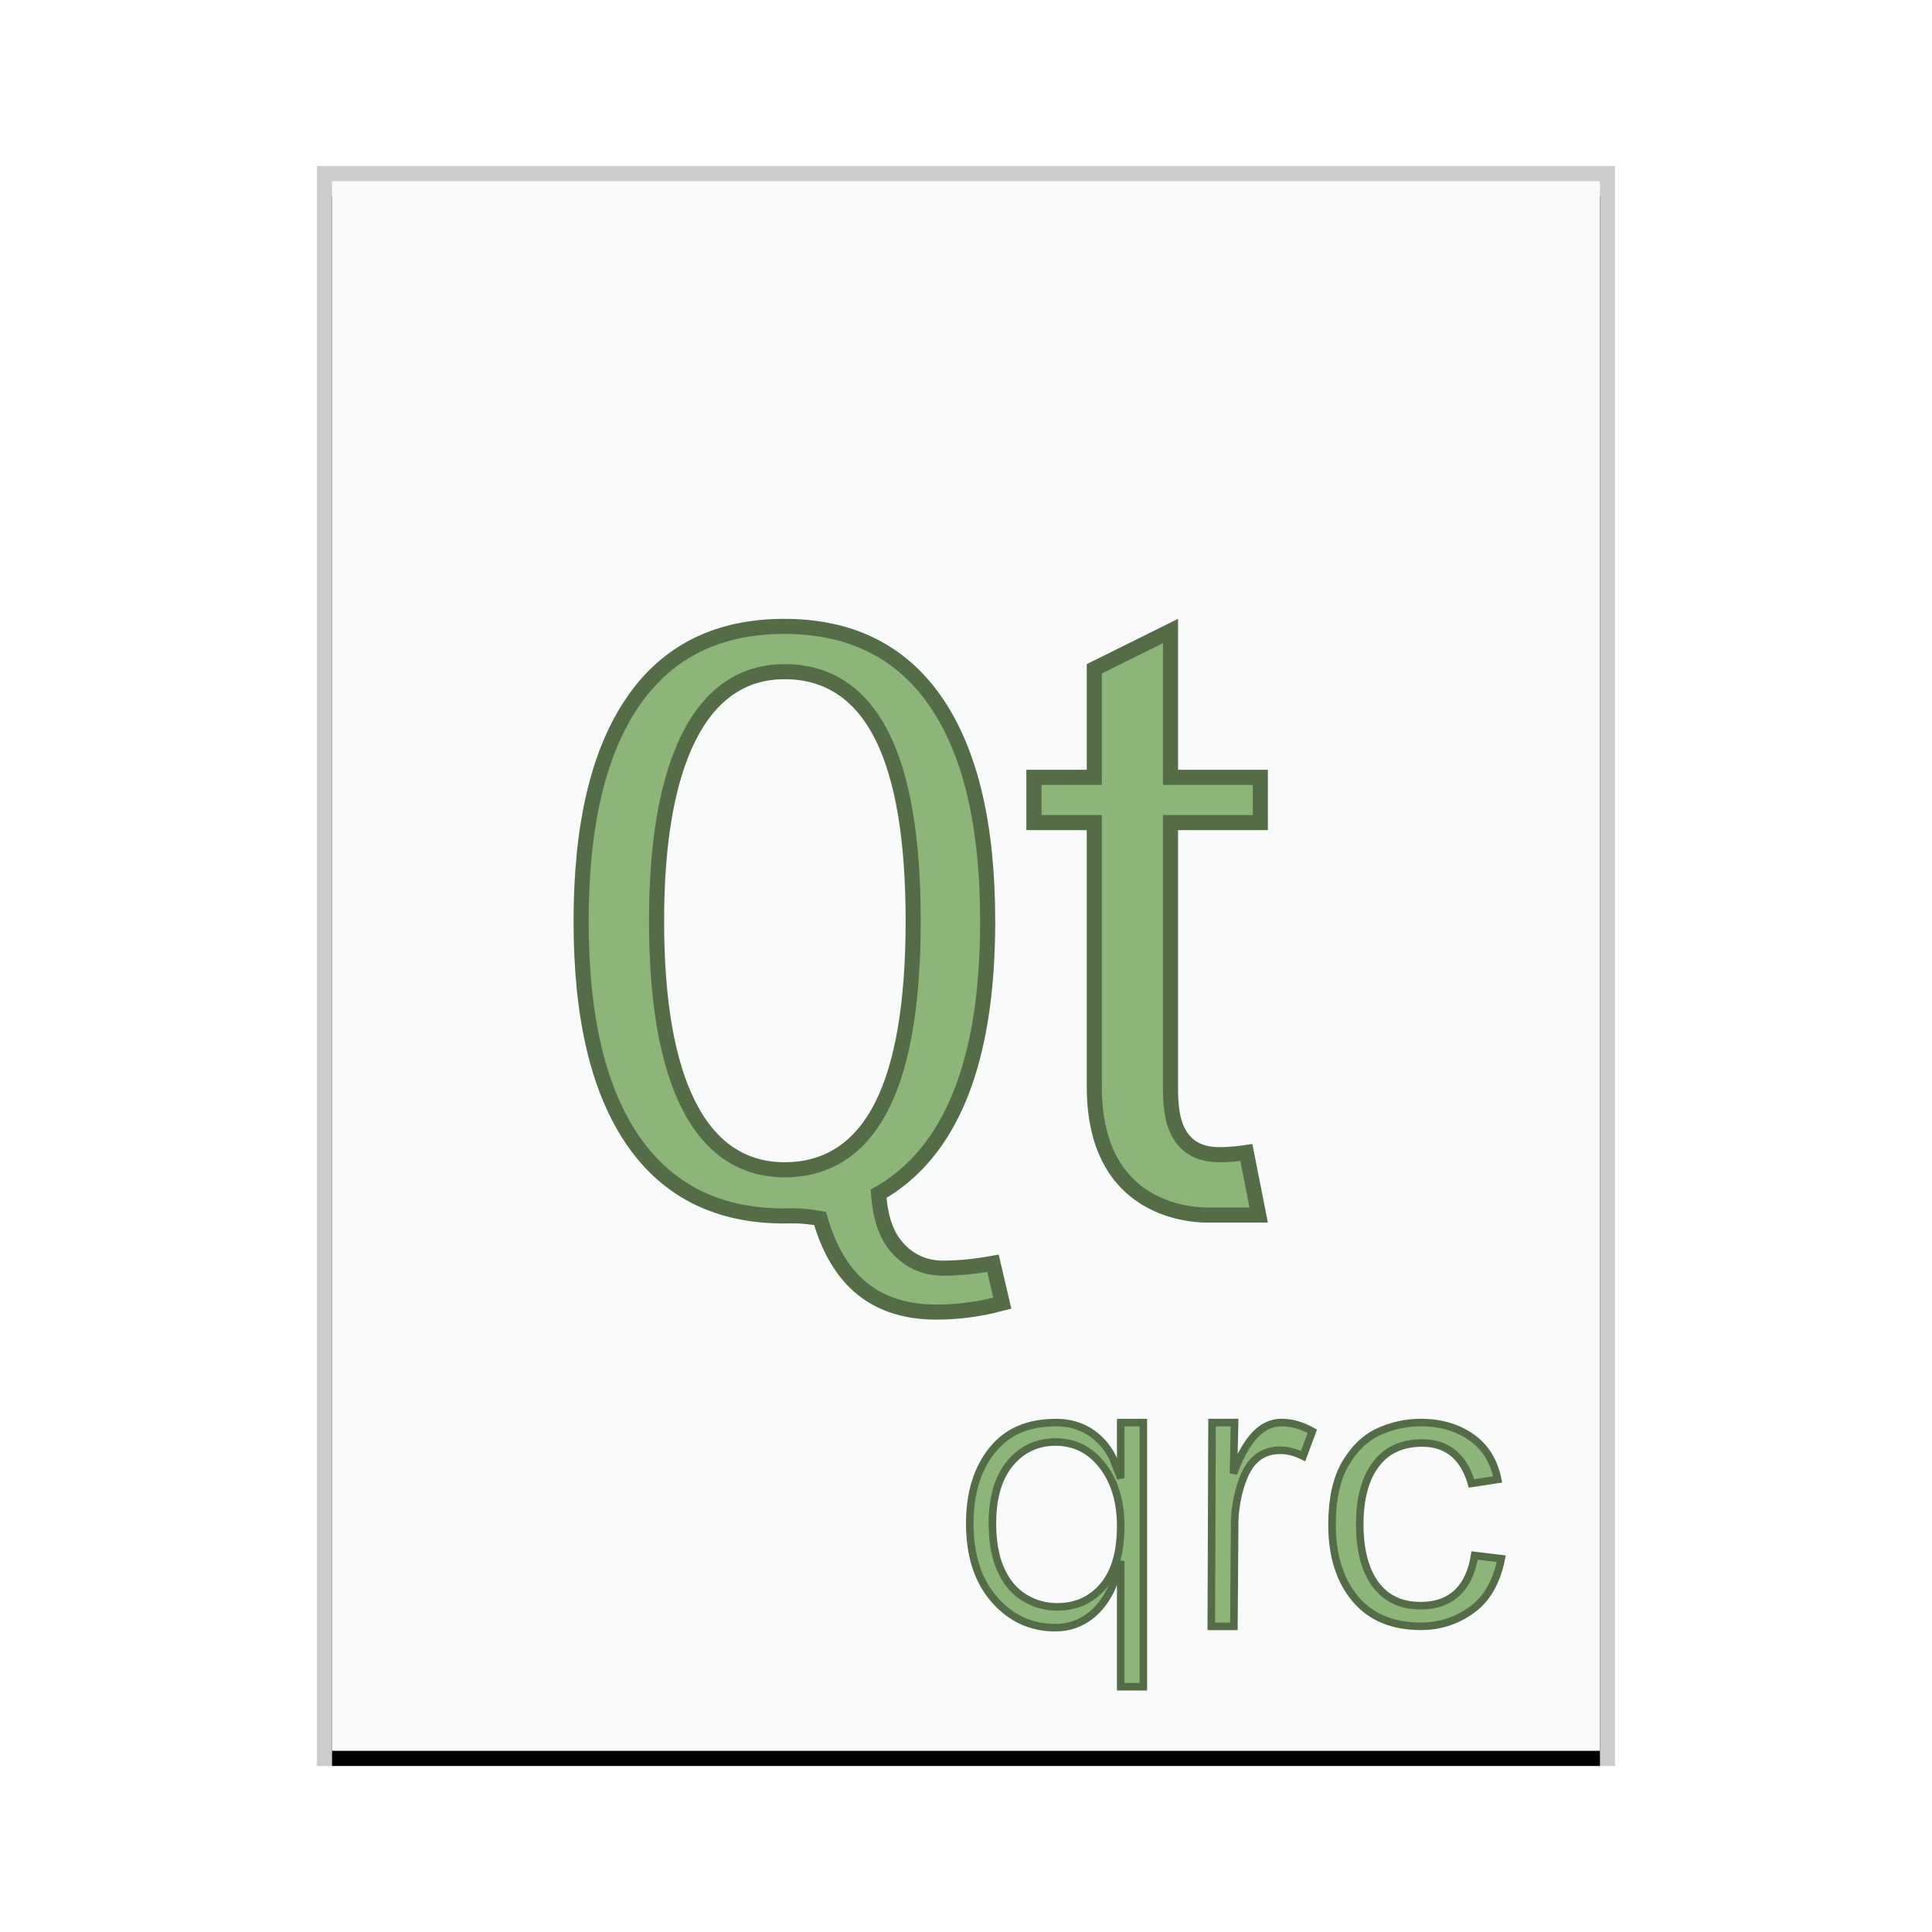 <svg xmlns="http://www.w3.org/2000/svg" xmlns:xlink="http://www.w3.org/1999/xlink" width="128" height="128" viewBox="0 0 128 128">
  <defs>
    <rect id="application-vnd.nokia.xml.qt.resource-b" width="84" height="104" x="1" y="1"/>
    <filter id="application-vnd.nokia.xml.qt.resource-a" width="108.3%" height="106.7%" x="-4.2%" y="-2.4%" filterUnits="objectBoundingBox">
      <feOffset dy="1" in="SourceAlpha" result="shadowOffsetOuter1"/>
      <feGaussianBlur in="shadowOffsetOuter1" result="shadowBlurOuter1" stdDeviation="1"/>
      <feColorMatrix in="shadowBlurOuter1" values="0 0 0 0 0   0 0 0 0 0   0 0 0 0 0  0 0 0 0.2 0"/>
    </filter>
  </defs>
  <g fill="none" fill-rule="evenodd">
    <g transform="translate(21 11)">
      <use fill="#000" filter="url(#application-vnd.nokia.xml.qt.resource-a)" xlink:href="#application-vnd.nokia.xml.qt.resource-b"/>
      <use fill="#F9FBFB" xlink:href="#application-vnd.nokia.xml.qt.resource-b"/>
      <path fill="#000" fill-opacity=".2" fill-rule="nonzero" d="M86,0 L0,0 L0,106 L86,106 L86,0 Z M85,1 L85,105 L1,105 L1,1 L85,1 Z"/>
    </g>
    <path fill="#8DB479" stroke="#546C48" d="M51.953,41.5 C56.316,41.5 59.65,43.13 61.944,46.413 C64.286,49.766 65.436,54.648 65.436,61.043 C65.436,65.706 64.829,69.555 63.602,72.586 C62.402,75.551 60.609,77.724 58.208,79.093 C58.355,81.093 58.923,82.161 59.651,82.878 C60.422,83.636 61.374,84.02 62.512,84.02 C63.376,84.02 64.302,83.94 65.289,83.78 L65.788,83.693 L66.405,86.34 C64.938,86.733 63.487,86.93 62.052,86.93 C60.071,86.93 58.434,86.427 57.149,85.399 C55.854,84.362 54.923,82.801 54.333,80.73 C53.053,80.496 52.448,80.559 51.953,80.559 C47.61,80.559 44.285,78.928 41.992,75.645 C39.65,72.293 38.5,67.42 38.5,61.043 C38.5,54.665 39.645,49.787 41.978,46.426 C44.262,43.134 47.592,41.5 51.953,41.5 Z M51.987,44.5 C50.577,44.5 49.336,44.878 48.263,45.627 C47.211,46.36 46.317,47.456 45.593,48.925 C44.207,51.741 43.5,55.768 43.5,61.014 C43.5,66.316 44.203,70.352 45.581,73.13 C46.301,74.582 47.194,75.664 48.25,76.389 C49.324,77.127 50.569,77.5 51.987,77.5 C53.429,77.5 54.689,77.136 55.77,76.417 C56.837,75.708 57.732,74.648 58.444,73.228 C59.804,70.513 60.5,66.445 60.5,61.014 C60.5,55.573 59.804,51.498 58.444,48.78 C57.732,47.357 56.837,46.296 55.77,45.585 C54.689,44.865 53.429,44.5 51.987,44.5 Z M77.549,41.806 L77.549,51.5 L83.5,51.5 L83.5,54.5 L77.549,54.5 L77.549,71.98 C77.549,72.946 77.58,74.337 78.233,75.296 C78.703,75.988 79.473,76.5 80.783,76.5 C81.369,76.5 81.966,76.453 82.575,76.358 L82.575,76.358 L83.392,80.5 L80,80.5 C78.766,80.5 76.225,80.157 74.446,78.156 C73.31,76.878 72.5,74.929 72.5,72 L72.5,72 L72.5,54.5 L68.5,54.5 L68.5,51.5 L72.5,51.5 L72.5,44.31 L77.549,41.806 Z"/>
    <path fill="#8DB479" stroke="#546C48" stroke-width=".5" d="M75.75,94.25 L75.75,111.75 L74.25,111.75 L74.25,103.421 L73.762,104.923 C73.762,104.923 73.34,106.222 72.194,107.089 C71.625,107.518 70.877,107.839 69.912,107.839 C68.317,107.839 66.978,107.221 65.892,105.988 C64.792,104.738 64.25,103.049 64.25,100.929 C64.25,98.938 64.742,97.319 65.74,96.077 C66.725,94.851 68.091,94.25 70,94.25 C72.728,94.25 73.704,96.535 73.764,96.682 L73.767,96.69 L74.25,97.934 L74.25,94.25 L75.75,94.25 Z M69.931,95.537 C68.704,95.537 67.698,96.012 66.912,96.961 C66.145,97.887 65.75,99.206 65.75,100.929 C65.75,102.129 65.93,103.135 66.285,103.949 C66.65,104.787 67.17,105.413 67.84,105.832 C68.51,106.251 69.244,106.46 70.042,106.46 C71.297,106.46 72.313,105.998 73.094,105.077 C73.856,104.177 74.25,102.862 74.25,101.119 C74.25,99.481 73.849,98.15 73.06,97.121 C72.249,96.063 71.205,95.537 69.931,95.537 Z M81.794,94.247 L81.721,97.619 C82.218,96.272 82.786,95.317 83.465,94.772 C83.899,94.423 84.377,94.247 84.906,94.247 C85.583,94.247 86.263,94.443 86.947,94.83 L86.947,94.83 L86.334,96.472 C85.814,96.211 85.304,96.083 84.804,96.083 C84.328,96.083 83.911,96.192 83.55,96.405 C83.192,96.617 82.889,96.933 82.645,97.358 C82.189,98.151 81.799,99.569 81.799,100.997 L81.799,100.997 L81.75,107.75 L80.251,107.75 L80.3,94.247 L81.794,94.247 Z M94.134,94.247 C95.465,94.247 96.604,94.587 97.55,95.272 C98.425,95.906 98.981,96.823 99.226,98.015 L99.226,98.015 L97.491,98.282 C97.245,97.434 96.865,96.79 96.364,96.345 C95.808,95.853 95.1,95.601 94.236,95.601 C92.865,95.601 91.832,96.091 91.126,97.053 C90.44,97.988 90.087,99.292 90.087,100.972 C90.087,102.686 90.433,104.004 91.106,104.934 C91.8,105.894 92.799,106.381 94.109,106.381 C95.168,106.381 95.997,106.071 96.602,105.469 C97.156,104.919 97.527,104.117 97.699,103.054 L97.699,103.054 L99.465,103.269 C99.161,104.77 98.537,105.885 97.578,106.606 C96.564,107.367 95.416,107.747 94.134,107.747 C92.264,107.747 90.814,107.146 89.792,105.926 C88.759,104.693 88.25,103.056 88.25,101.023 C88.25,99.336 88.541,97.983 89.136,96.968 C89.721,95.971 90.45,95.266 91.33,94.861 C92.22,94.452 93.155,94.247 94.134,94.247 Z"/>
  </g>
</svg>
